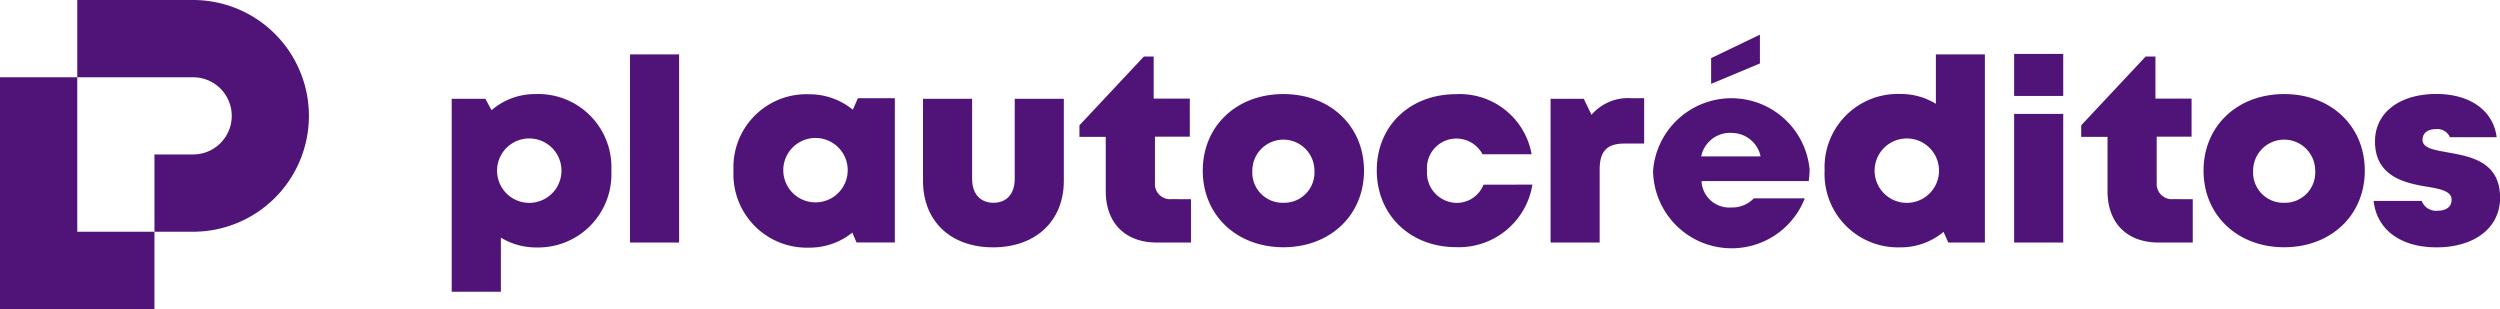 <svg xmlns="http://www.w3.org/2000/svg" viewBox="0 0 254.6 31.47"><defs><style>.cls-1{fill:#501478;}</style></defs><title>PL isologo contactos</title><g id="Capa_2" data-name="Capa 2"><g id="ABAJO"><polygon class="cls-1" points="7.87 15.73 7.87 7.87 7.87 7.87 0 7.87 0 7.87 0 15.73 0 23.6 0 31.47 0 31.47 7.87 31.47 15.73 31.47 15.73 31.47 15.73 23.6 15.73 23.6 7.87 23.6 7.87 23.6 7.87 15.73"/><path class="cls-1" d="M7.87,0h0V7.87h11.8A3.93,3.93,0,0,1,23.6,11.8h0a3.93,3.93,0,0,1-3.93,3.93H15.73V23.6h3.93a11.8,11.8,0,0,0,11.8-11.8h0A11.8,11.8,0,0,0,19.67,0Z"/><g id="LOGO"><path class="cls-1" d="M62.26,17.38a7.46,7.46,0,0,1-7.68,7.82,6.85,6.85,0,0,1-3.57-1v5.51H46V10.06h3.43l.63,1.16a6.78,6.78,0,0,1,4.49-1.64A7.45,7.45,0,0,1,62.26,17.38Zm-5.08,0a3.28,3.28,0,1,0-6.56,0,3.28,3.28,0,1,0,6.56,0Z"/><path class="cls-1" d="M64.16,5.54h5V24.7h-5Z"/><path class="cls-1" d="M91.13,10V24.69h-3.9l-.43-1a6.94,6.94,0,0,1-4.42,1.53,7.47,7.47,0,0,1-7.68-7.82A7.43,7.43,0,0,1,82.38,9.6a7,7,0,0,1,4.47,1.57L87.37,10Zm-4.8,7.33a3.28,3.28,0,1,0-6.56,0,3.28,3.28,0,1,0,6.56,0Z"/><path class="cls-1" d="M94,18.42V10.06h5V18.2c0,1.55.83,2.45,2.18,2.45s2.16-.92,2.16-2.45V10.06h5v8.36c0,4.1-2.88,6.77-7.21,6.77S94,22.51,94,18.42Z"/><path class="cls-1" d="M121.29,20.29V24.7h-3.47c-3.24,0-5.21-2-5.21-5.23V13.94h-2.68V12.76l6.56-7h1v4.28h3.68v3.88h-3.55V18.6a1.55,1.55,0,0,0,1.7,1.68Z"/><path class="cls-1" d="M122.49,17.38c0-4.54,3.44-7.8,8.21-7.8s8.21,3.26,8.21,7.8-3.45,7.8-8.21,7.8S122.49,21.91,122.49,17.38Zm8.21,3.27a3.08,3.08,0,0,0,3.16-3.27,3.16,3.16,0,1,0-6.32,0,3.08,3.08,0,0,0,3.16,3.27Z"/><path class="cls-1" d="M167.44,10v4.62h-2c-1.79,0-2.53.78-2.53,2.65V24.7h-5V10.06h3.38l.79,1.63a4.89,4.89,0,0,1,4-1.69Z"/><path class="cls-1" d="M202.14,5.54V24.7h-3.73l-.48-1.09a6.77,6.77,0,0,1-4.42,1.58,7.47,7.47,0,0,1-7.69-7.82,7.46,7.46,0,0,1,7.69-7.8,6.84,6.84,0,0,1,3.64,1V5.54Zm-4.67,11.84a3.28,3.28,0,1,0-6.56,0,3.28,3.28,0,1,0,6.56,0Z"/><path class="cls-1" d="M205.12,11.6h5V24.7h-5Zm0-6.11h5V9.77h-5Z"/><path class="cls-1" d="M223.31,20.29V24.7h-3.47c-3.24,0-5.21-2-5.21-5.23V13.94h-2.68V12.76l6.56-7h1v4.28h3.68v3.88h-3.55V18.6a1.55,1.55,0,0,0,1.7,1.68Z"/><path class="cls-1" d="M224.41,17.38c0-4.54,3.44-7.8,8.21-7.8s8.21,3.26,8.21,7.8-3.45,7.8-8.21,7.8S224.41,21.91,224.41,17.38Zm8.21,3.27a3.08,3.08,0,0,0,3.16-3.27,3.16,3.16,0,1,0-6.32,0,3.08,3.08,0,0,0,3.16,3.27Z"/><path class="cls-1" d="M151.08,18.81a2.92,2.92,0,0,1-2.75,1.85,3.06,3.06,0,0,1-3-3.29,3,3,0,0,1,3-3.26,3,3,0,0,1,2.65,1.6h5a7.43,7.43,0,0,0-7.67-6.12c-4.73,0-8.1,3.23-8.1,7.76s3.39,7.82,8.09,7.82h0a7.58,7.58,0,0,0,7.76-6.37Z"/><path class="cls-1" d="M176.3,21.13a2.83,2.83,0,0,1-3-2.47,1.69,1.69,0,0,1,0-.22h10.9a9.11,9.11,0,0,0,.09-1.19h0a8,8,0,0,0-15.94.13,8,8,0,0,0,15.45,2.82h-5.19A3.07,3.07,0,0,1,176.3,21.13Zm0-7.59a3,3,0,0,1,3,2.39h-6.05A3,3,0,0,1,176.3,13.53Z"/><polygon class="cls-1" points="179.23 3.53 174.26 5.92 174.26 8.54 179.23 6.46 179.23 3.53"/><path class="cls-1" d="M249.22,15.51c-1.39-.25-2.51-.44-2.51-1.28,0-.68.54-1.08,1.35-1.08a1.39,1.39,0,0,1,1.44.82h4.76c-.33-2.66-2.65-4.4-6.14-4.4-3.75,0-6.25,1.9-6.25,4.83,0,3.55,3,4.24,5.28,4.61,1.41.23,2.52.47,2.52,1.32s-.7,1.13-1.44,1.13a1.54,1.54,0,0,1-1.6-1h-4.9c.31,2.85,2.65,4.73,6.4,4.73h0c3.89,0,6.48-2,6.48-5.06C254.6,16.41,251.53,15.93,249.22,15.51Z"/></g></g></g></svg>